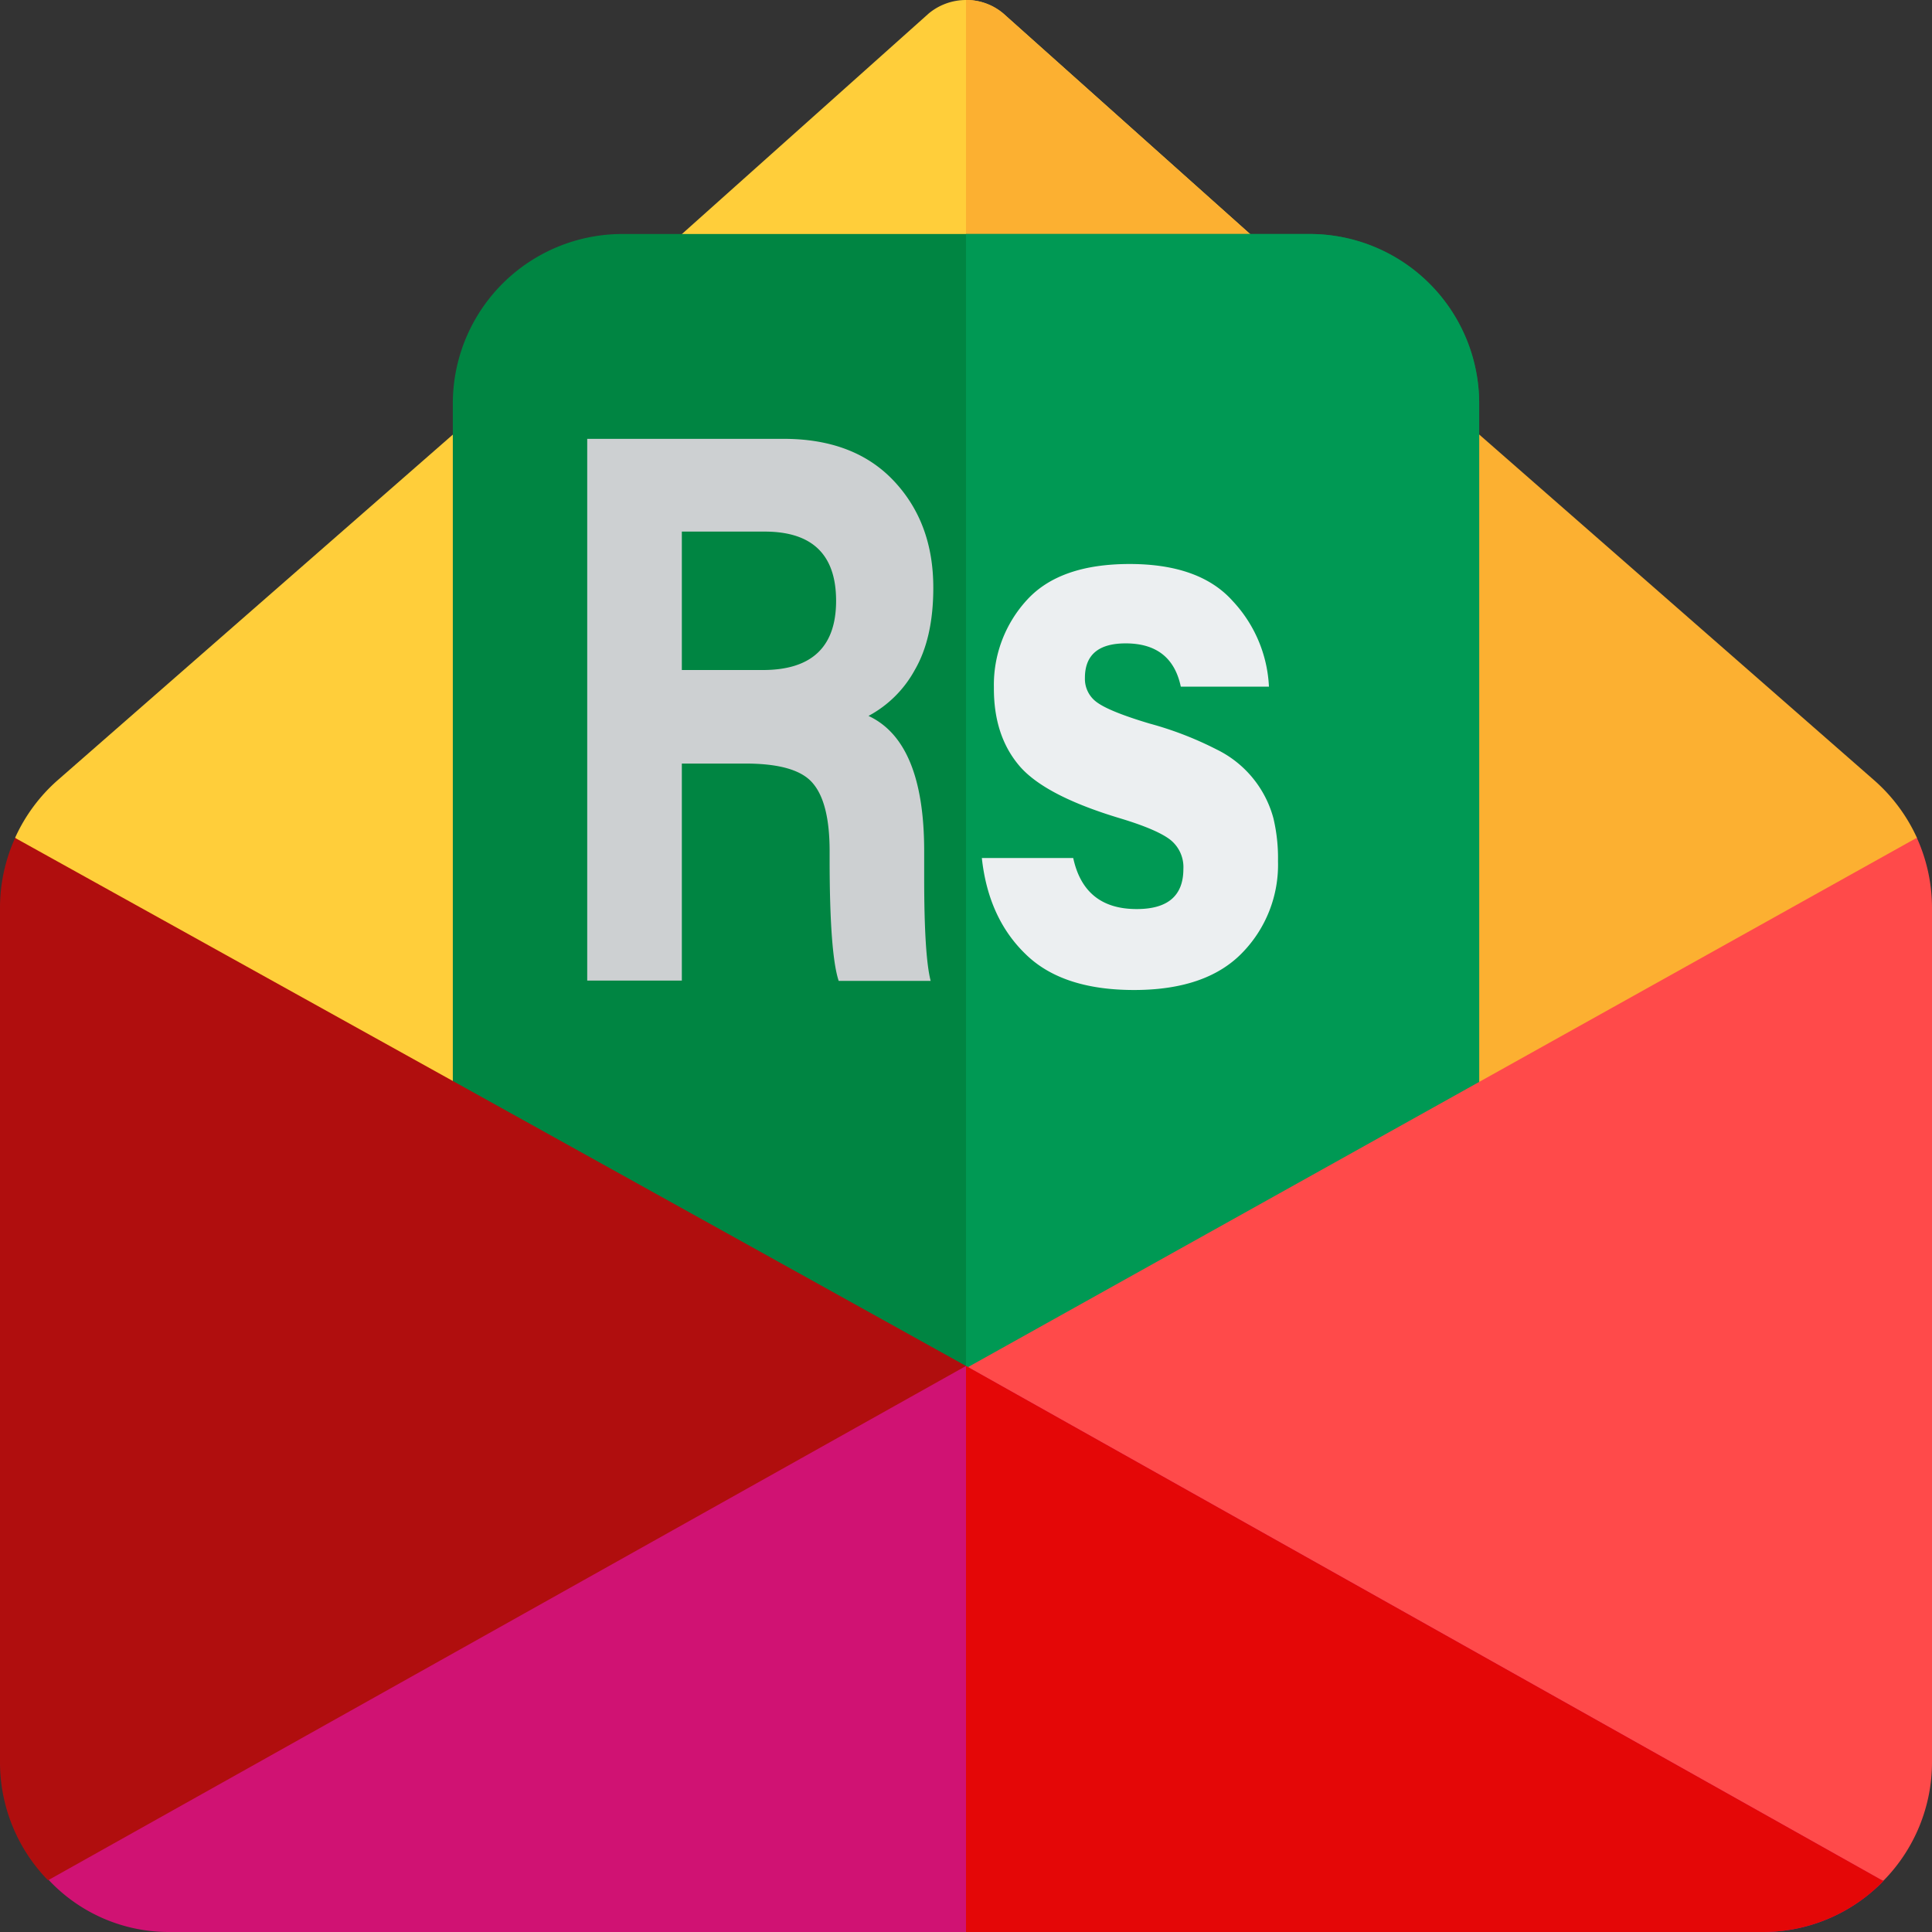<svg xmlns="http://www.w3.org/2000/svg" viewBox="0 0 322 322"><rect x="0" y="0" width="322" height="322" fill="#333333" stroke="none"/><defs><style>.cls-1{fill:#fcb031;}.cls-2{fill:#ffce3a;}.cls-3{fill:#008542;}.cls-4{fill:#009954;}.cls-5{fill:#ff4a4a;}.cls-6{fill:#b00e0e;}.cls-7{fill:#d01273;}.cls-8{fill:#e40707;}.cls-9{fill:#cdd0d2;}.cls-10{fill:#eceff1;}</style></defs><title>Asset 119</title><g id="Layer_2" data-name="Layer 2"><g id="red"><path class="cls-1" d="M237.1,185.57l28,13.79,41.55-33.7,12.85-26a28.39,28.39,0,0,0-7.13-9.61l-69-60.4H237.1v116Z"/><path class="cls-2" d="M84.9,69.62H78.69L9.65,130a28.32,28.32,0,0,0-7.12,9.6l15.68,27.61,51.2,28.56L84.9,185.57V69.62Z"/><path class="cls-2" d="M211.81,54.65H110.18a9.54,9.54,0,0,1,.95-13.39l43.64-39a9.72,9.72,0,0,1,12.46,0l43.64,39a9.53,9.53,0,0,1,.94,13.39Z"/><path class="cls-1" d="M211.81,54.65H161V0a9.39,9.39,0,0,1,6.23,2.26l43.64,39a9.53,9.53,0,0,1,.94,13.39Z"/><path class="cls-3" d="M246.53,67.29V241.81a9.34,9.34,0,0,1-9.43,9.44H84.9a9.34,9.34,0,0,1-9.43-9.44V67.29A28.26,28.26,0,0,1,103.77,39H218.23a28.26,28.26,0,0,1,28.3,28.3Z"/><path class="cls-4" d="M246.53,67.29V241.81a9.34,9.34,0,0,1-9.43,9.44H161V39h57.23a28.26,28.26,0,0,1,28.3,28.3Z"/><path class="cls-5" d="M319.47,139.63,161.33,227.85l20.36,30.34,90.76,42.54,41.45,12.73A28.17,28.17,0,0,0,322,293.7V151.32a28.24,28.24,0,0,0-2.53-11.69Z"/><path class="cls-6" d="M2.53,139.63A28.24,28.24,0,0,0,0,151.32V293.7a28.18,28.18,0,0,0,8,19.68l43.29-13.74,92.46-43.42L161,227.66l-158.47-88Z"/><path class="cls-7" d="M313.89,313.51A28,28,0,0,1,293.7,322H28.3a27.44,27.44,0,0,1-20.19-8.68L161,227.66l152.89,85.85Z"/><path class="cls-8" d="M313.89,313.51A28,28,0,0,1,293.7,322H161V227.66l152.89,85.85Z"/><path class="cls-9" d="M124.23,127.26H113.64v36.17H97.87V73.14H130.6q11.76,0,18.36,7t6.59,17.82q0,8.39-3.08,13.69a19,19,0,0,1-7.72,7.67q9.28,4.32,9.28,22.54v4.45q0,13,1.08,17.17H139.78q-1.51-4.59-1.51-20.31v-1.31q0-8-2.76-11.27C133.68,128.35,129.91,127.26,124.23,127.26ZM113.64,88.6v23.07h13.5q12.21,0,12.21-11.53T127.47,88.6Z"/><path class="cls-10" d="M163.64,143h15.23q1.84,8.52,10.59,8.51,7.77,0,7.77-6.68a5.82,5.82,0,0,0-2.16-4.85c-1.44-1.13-4.17-2.31-8.21-3.54q-12.74-3.8-17-8.84t-4.21-13A20.91,20.91,0,0,1,171.15,100q5.46-6,17.12-6t17.17,6.16a22.41,22.41,0,0,1,6.05,14.28H196.8q-1.52-7.2-9.18-7.21-6.81,0-6.8,5.77a4.79,4.79,0,0,0,2.1,4.12c1.41,1,4.3,2.17,8.7,3.48a57.52,57.52,0,0,1,11.17,4.32,17.93,17.93,0,0,1,9.45,11.47,28.81,28.81,0,0,1,.76,7.14A21,21,0,0,1,207,158.84q-6,6.16-18,6.16t-18.09-6Q164.72,153,163.64,143Z"/></g></g></svg>